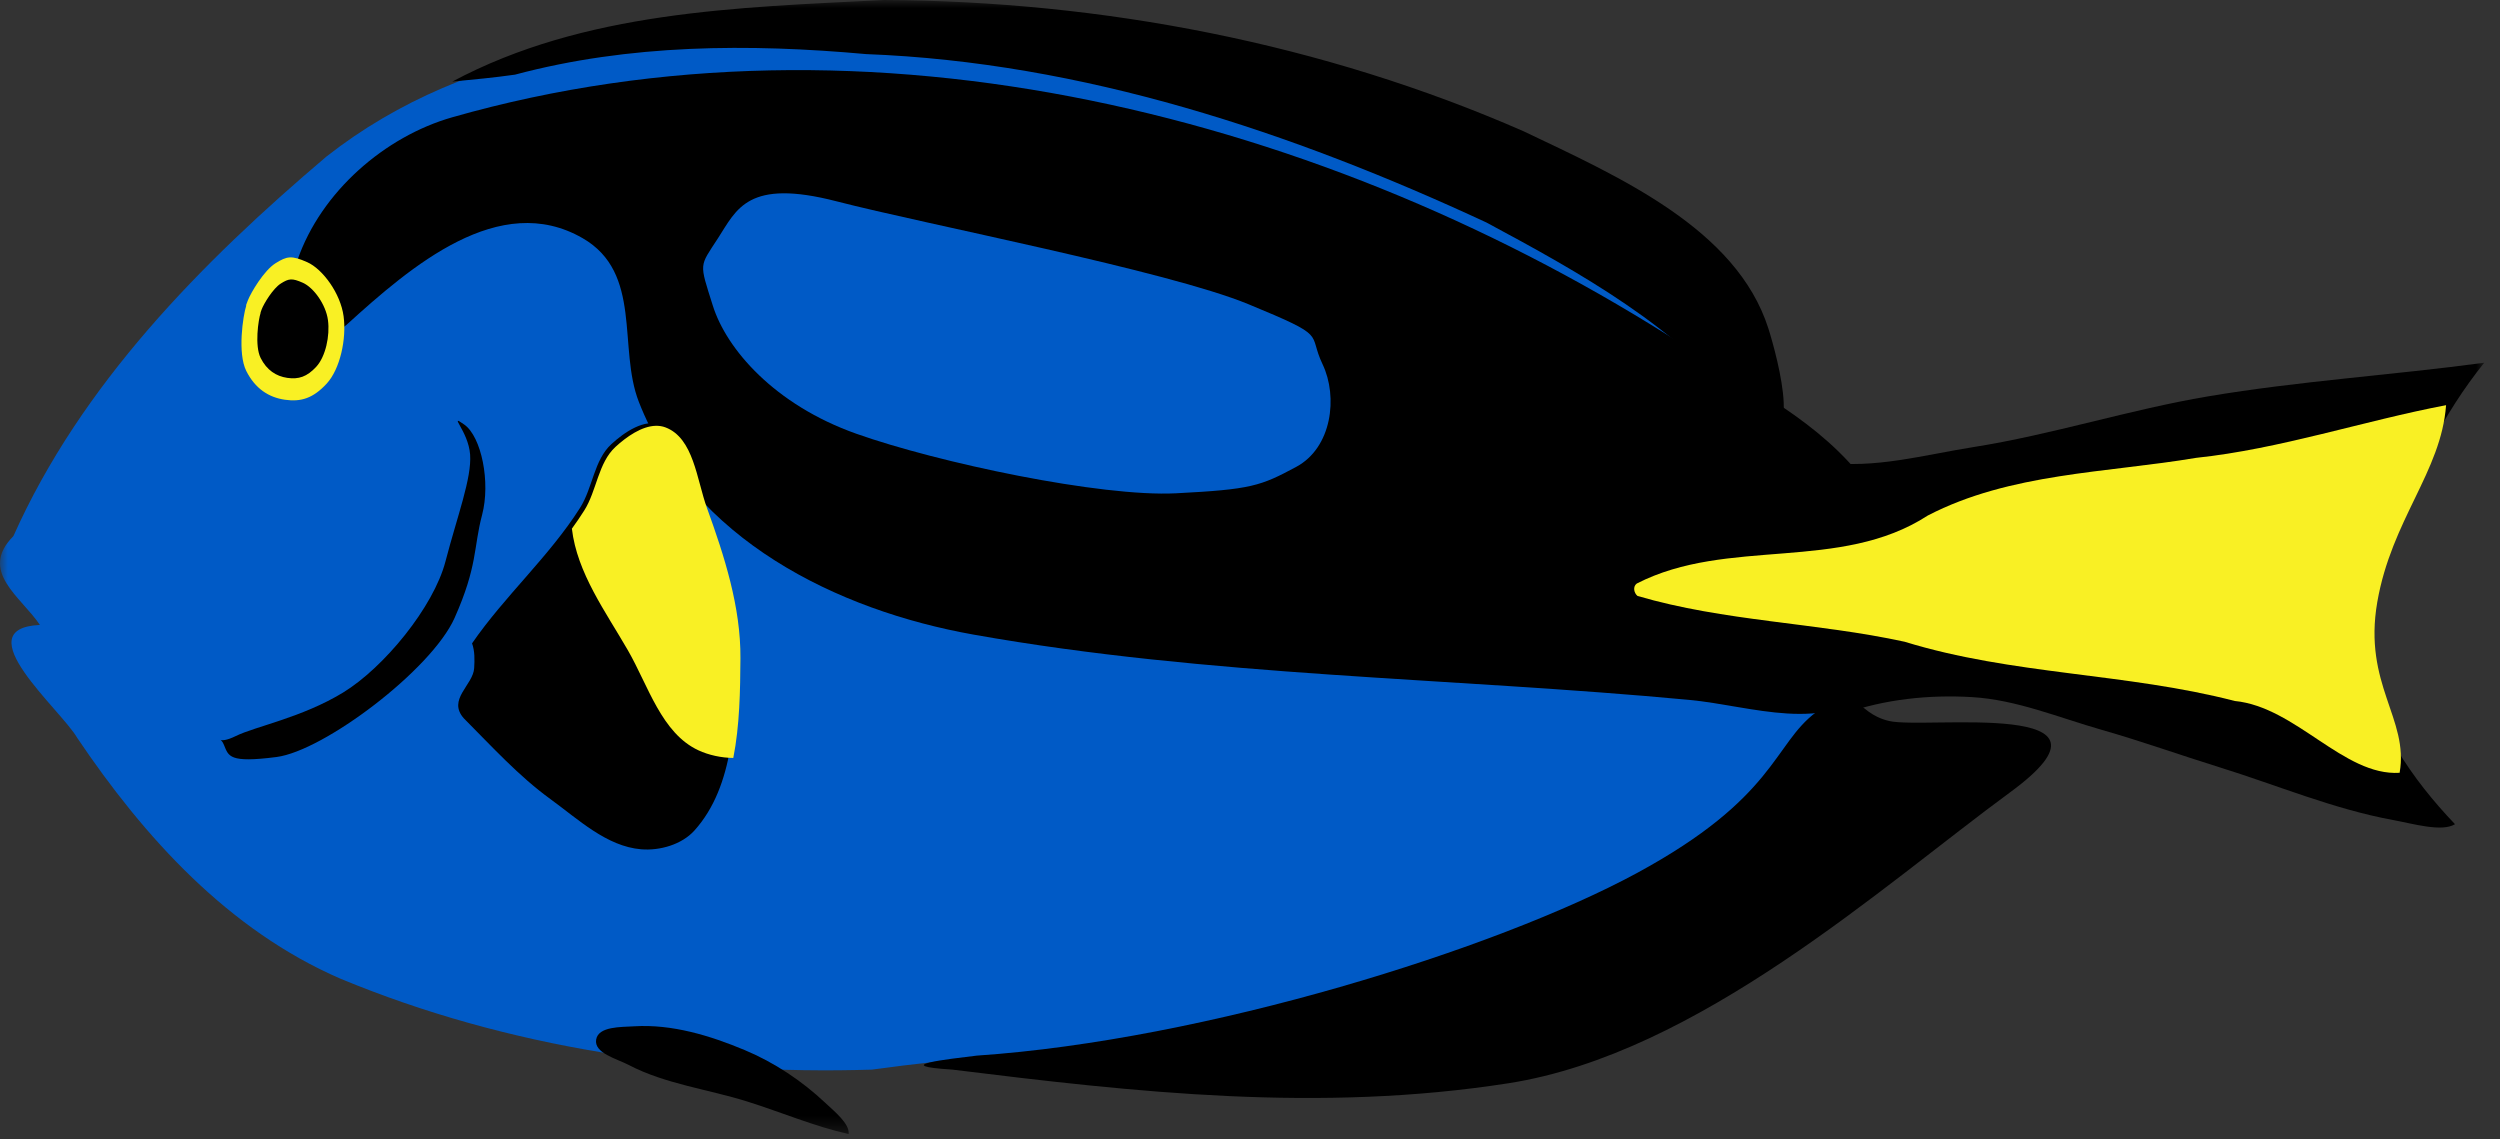 ﻿<?xml version="1.0" encoding="utf-8"?>
<svg xmlns:xlink="http://www.w3.org/1999/xlink" viewBox="0 0 158 72" version="1.1" style="font-synthesis: none;" xmlns="http://www.w3.org/2000/svg">
  <rect x="0" y="0" width="158" height="72" fill="#333333" stroke="none"/>
  <style></style>
  <defs>
    <mask id="1034bedbac764d2bb4ab2703db799dc4" maskUnits="userSpaceOnUse" x="1.6381213185923116E-07" y="0" width="157.003" height="71.673">
      <path d="M 0 0 L 158 0 L 158 72 L 0 72 Z " stroke="none" fill="url(#gradient1)" transform="matrix(1,0,0,1,0,0)" />
    </mask>
    <linearGradient id="gradient1" gradientUnits="userSpaceOnUse" x1="0" y1="0" x2="158" y2="72">
      <stop offset="0" stop-color="#FFFFFF" stop-opacity="1" />
      <stop offset="1" stop-color="#000000" stop-opacity="1" />
    </linearGradient>
  </defs>
  <path d="M 0 0 L 158 0 L 158 72 L 0 72 Z " stroke="none" fill="#FFFFFF" fill-opacity="0" transform="matrix(1,0,0,1,0,0)" />
  <g mask="url(#1034bedbac764d2bb4ab2703db799dc4)" transform="matrix(1,0,0,1,0,0)">
    <path d="M 243.349 126.819 C 241.736 131.677, 236.468 133.799, 232.565 136.507 C 226.413 139.673, 220.272 143.039, 213.672 145.166 C 203.305 147.82, 192.5 147.851, 181.939 149.311 C 170.551 149.67, 158.916 147.944, 148.365 143.569 C 141.269 140.495, 135.967 134.646, 131.723 128.353 C 130.697 126.565, 124.596 121.429, 129.358 121.207 C 128.165 119.422, 125.468 117.823, 127.684 115.593 C 131.966 106.003, 139.564 98.304, 147.471 91.603 C 156.575 84.453, 168.635 83.131, 179.817 84.174 C 195.488 85.514, 210.862 90.191, 224.837 97.35 C 230.434 100.319, 234.958 104.832, 240.004 108.558 C 243.807 111.086, 243.508 116.714, 243.976 120.877 C 244.014 122.869, 243.969 124.908, 243.349 126.819 Z " stroke="none" fill="#005AC6" fill-opacity="1" transform="matrix(1,0,0,1,-126.837,-81.711)" />
    <path d="M 242.146 110.917 C 245.284 111.363, 248.444 110.458, 251.559 109.966 C 256.554 109.176, 261.402 107.601, 266.389 106.761 C 272.168 105.787, 278.033 105.42, 283.84 104.636 C 281.201 107.913, 279.343 111.765, 277.911 115.695 C 276.99 118.222, 275.845 120.934, 276.254 123.593 C 276.848 127.451, 279.288 130.97, 281.993 133.8 C 281.162 134.312, 279.356 133.771, 278.066 133.534 C 274.314 132.846, 270.759 131.338, 267.116 130.206 C 264.623 129.431, 262.163 128.549, 259.652 127.833 C 256.949 127.063, 254.282 125.935, 251.476 125.769 C 248.749 125.606, 245.932 125.902, 243.349 126.819 " stroke="none" fill="#000000" fill-opacity="1" transform="matrix(1,0,0,1,-126.837,-81.711)" />
    <path d="M 148.734 102.243 C 152.841 98.507, 158.414 93.743, 163.656 96.762 C 167.467 98.957, 165.875 103.683, 167.212 107.11 C 170.597 115.786, 179.732 120.282, 188.369 121.819 C 203.31 124.478, 218.518 124.528, 233.59 125.944 C 237.602 126.32, 242.113 128.14, 245.61 125.108 C 249.557 121.686, 247.474 115.911, 244.845 112.325 C 241.913 108.324, 237.398 106.215, 233.356 103.605 C 210.683 88.965, 181.719 81.613, 155.417 89.124 C 151.177 90.334, 147.135 93.811, 145.634 98.154 C 144.933 100.181, 147.383 103.471, 148.734 102.243 Z " stroke="none" fill="#000000" fill-opacity="1" transform="matrix(1,0,0,1,-126.837,-81.711)" />
    <path d="M 171.886 101.024 C 172.75 103.776, 175.782 107.29, 180.959 109.124 C 186.136 110.958, 196.409 113.129, 201.162 112.887 C 205.914 112.644, 206.503 112.43, 208.759 111.217 C 211.016 110.005, 211.408 106.795, 210.425 104.734 C 209.441 102.673, 210.882 103.061, 205.745 100.94 C 200.607 98.819, 185.336 95.891, 179.713 94.436 C 174.09 92.982, 173.401 94.93, 172.213 96.768 C 171.024 98.605, 171.021 98.271, 171.886 101.024 Z " stroke="none" fill="#005AC6" fill-opacity="1" transform="matrix(1,0,0,1,-126.837,-81.711)" />
    <path d="M 142.403 101.014 C 142.188 101.676, 141.841 104.042, 142.402 105.156 C 142.962 106.271, 143.816 106.825, 144.839 106.974 C 145.863 107.123, 146.634 106.878, 147.484 105.955 C 148.333 105.033, 148.745 103.13, 148.552 101.695 C 148.359 100.26, 147.237 98.716, 146.25 98.279 C 145.263 97.843, 144.976 97.894, 144.249 98.349 C 143.522 98.804, 142.693 100.198, 142.497 100.707 C 142.302 101.215, 142.417 100.962, 142.403 101.014 C 142.389 101.066, 142.617 100.352, 142.403 101.014 Z " stroke="none" fill="#F9F024" fill-opacity="1" transform="matrix(1,0,0,1,-126.837,-81.711)" />
    <path d="M 141.741 128.228 C 142.974 127.62, 145.921 127.065, 148.515 125.483 C 151.108 123.902, 154.244 120.067, 154.991 117.192 C 155.739 114.317, 156.659 111.93, 156.548 110.435 C 156.436 108.941, 155.107 107.782, 156.184 108.548 C 157.261 109.314, 157.852 112.188, 157.304 114.256 C 156.757 116.323, 157.029 117.482, 155.568 120.762 C 154.107 124.042, 147.308 129.168, 144.308 129.555 C 141.309 129.942, 141.29 129.506, 140.996 128.803 C 140.702 128.1, 140.508 128.837, 141.741 128.228 Z " stroke="none" fill="#000000" fill-opacity="1" transform="matrix(1,0,0,1,-126.837,-81.711)" />
    <path d="M 156.671 122.37 C 158.746 119.361, 161.544 116.887, 163.499 113.803 C 164.299 112.54, 164.376 110.79, 165.477 109.779 C 166.307 109.017, 167.574 108.152, 168.628 108.551 C 170.412 109.226, 170.598 111.843, 171.247 113.636 C 172.35 116.683, 173.384 119.884, 173.36 123.123 C 173.333 126.919, 173.264 131.38, 170.724 134.2 C 169.928 135.085, 168.541 135.486, 167.355 135.386 C 165.177 135.204, 163.387 133.494, 161.619 132.21 C 159.604 130.746, 157.91 128.874, 156.155 127.114 C 155.085 125.914, 156.742 125.014, 156.805 123.934 C 156.835 123.412, 156.849 122.868, 156.671 122.37 Z " stroke="none" fill="#000000" fill-opacity="1" transform="matrix(1,0,0,1,-126.837,-81.711)" />
    <path d="M 635.025 409.893 C 631.613 409.975, 627.976 412.572, 625.426 414.914 C 621.265 418.734, 620.973 425.35, 617.949 430.121 C 617.019 431.589, 616.039 433.019, 615.02 434.422 C 616.252 444.991, 623.067 454.214, 628.381 463.439 C 633.243 471.879, 636.396 483.221, 645.238 487.305 C 647.612 488.401, 650.599 489.084, 653.514 489.107 C 655.049 481.351, 655.164 472.994, 655.219 465.348 C 655.307 453.103, 651.403 441.006, 647.234 429.492 C 644.781 422.716, 644.076 412.822, 637.336 410.271 C 636.589 409.989, 635.813 409.873, 635.025 409.893 Z " stroke="none" fill="#F9F024" fill-opacity="1" transform="matrix(0.265,0,0,0.265,-126.837,-81.711)" />
    <path d="M 230.282 118.59 C 236.035 115.642, 243.133 117.889, 248.672 114.293 C 253.873 111.594, 259.959 111.602, 265.634 110.647 C 270.938 110.088, 276.227 108.305, 281.429 107.318 C 281.119 111.533, 277.981 114.557, 277.08 119.769 C 276.179 124.981, 279.092 127.13, 278.493 130.552 C 274.954 130.77, 271.948 126.392, 268.073 126.013 C 261.217 124.236, 254.009 124.367, 247.215 122.27 C 241.633 121.054, 235.811 120.988, 230.327 119.374 C 230.104 119.191, 230.014 118.788, 230.282 118.59 Z " stroke="none" fill="#F9F024" fill-opacity="1" transform="matrix(1,0,0,1,-126.837,-81.711)" />
    <path d="M 241.621 126.717 C 238.894 128.751, 239.104 132.118, 230.262 136.903 C 221.42 141.687, 203.036 147.445, 188.57 148.426 C 186.757 148.648, 182.981 149.058, 187.022 149.31 C 198.653 150.75, 210.199 152.044, 222.176 150.172 C 234.153 148.301, 245.802 137.703, 253.897 131.769 C 261.993 125.835, 248.545 127.811, 246.238 127.28 C 243.931 126.749, 244.349 124.682, 241.621 126.717 Z " stroke="none" fill="#000000" fill-opacity="1" transform="matrix(1,0,0,1,-126.837,-81.711)" />
    <path d="M 155.42 86.868 C 163.772 82.406, 173.458 82.184, 182.694 81.711 C 196.514 81.78, 210.447 84.454, 223.125 90.006 C 229.182 92.894, 236.585 96.163, 238.599 102.473 C 239.151 104.203, 241.121 111.497, 237.122 107.716 C 232.889 102.381, 226.704 98.955, 220.78 95.773 C 208.467 90.051, 195.246 85.652, 181.575 85.13 C 174.166 84.461, 166.616 84.497, 159.388 86.428 C 158.07 86.618, 156.744 86.739, 155.42 86.868 Z " stroke="none" fill="#000000" fill-opacity="1" transform="matrix(1,0,0,1,-126.837,-81.711)" />
    <path d="M 164.514 147.411 C 164.371 148.271, 165.805 148.617, 166.578 149.02 C 168.898 150.23, 171.583 150.546, 174.078 151.332 C 176.213 152.003, 178.283 152.892, 180.472 153.385 C 180.542 152.733, 179.596 151.975, 178.998 151.413 C 177.519 150.022, 175.777 148.859, 173.903 148.076 C 171.71 147.158, 169.304 146.428, 166.931 146.573 C 166.08 146.625, 164.654 146.57, 164.514 147.411 Z " stroke="none" fill="#000000" fill-opacity="1" transform="matrix(1,0,0,1,-126.837,-81.711)" />
    <path d="M 143.311 101.471 C 143.162 101.929, 142.923 103.566, 143.31 104.336 C 143.698 105.107, 144.288 105.49, 144.996 105.593 C 145.705 105.696, 146.238 105.527, 146.825 104.889 C 147.413 104.251, 147.698 102.935, 147.564 101.942 C 147.431 100.949, 146.655 99.882, 145.972 99.58 C 145.289 99.278, 145.091 99.313, 144.588 99.628 C 144.085 99.943, 143.512 100.907, 143.377 101.258 C 143.241 101.61, 143.321 101.435, 143.311 101.471 C 143.301 101.507, 143.459 101.013, 143.311 101.471 Z " stroke="none" fill="#000000" fill-opacity="1" transform="matrix(1,0,0,1,-126.837,-81.711)" />
  </g>
</svg>